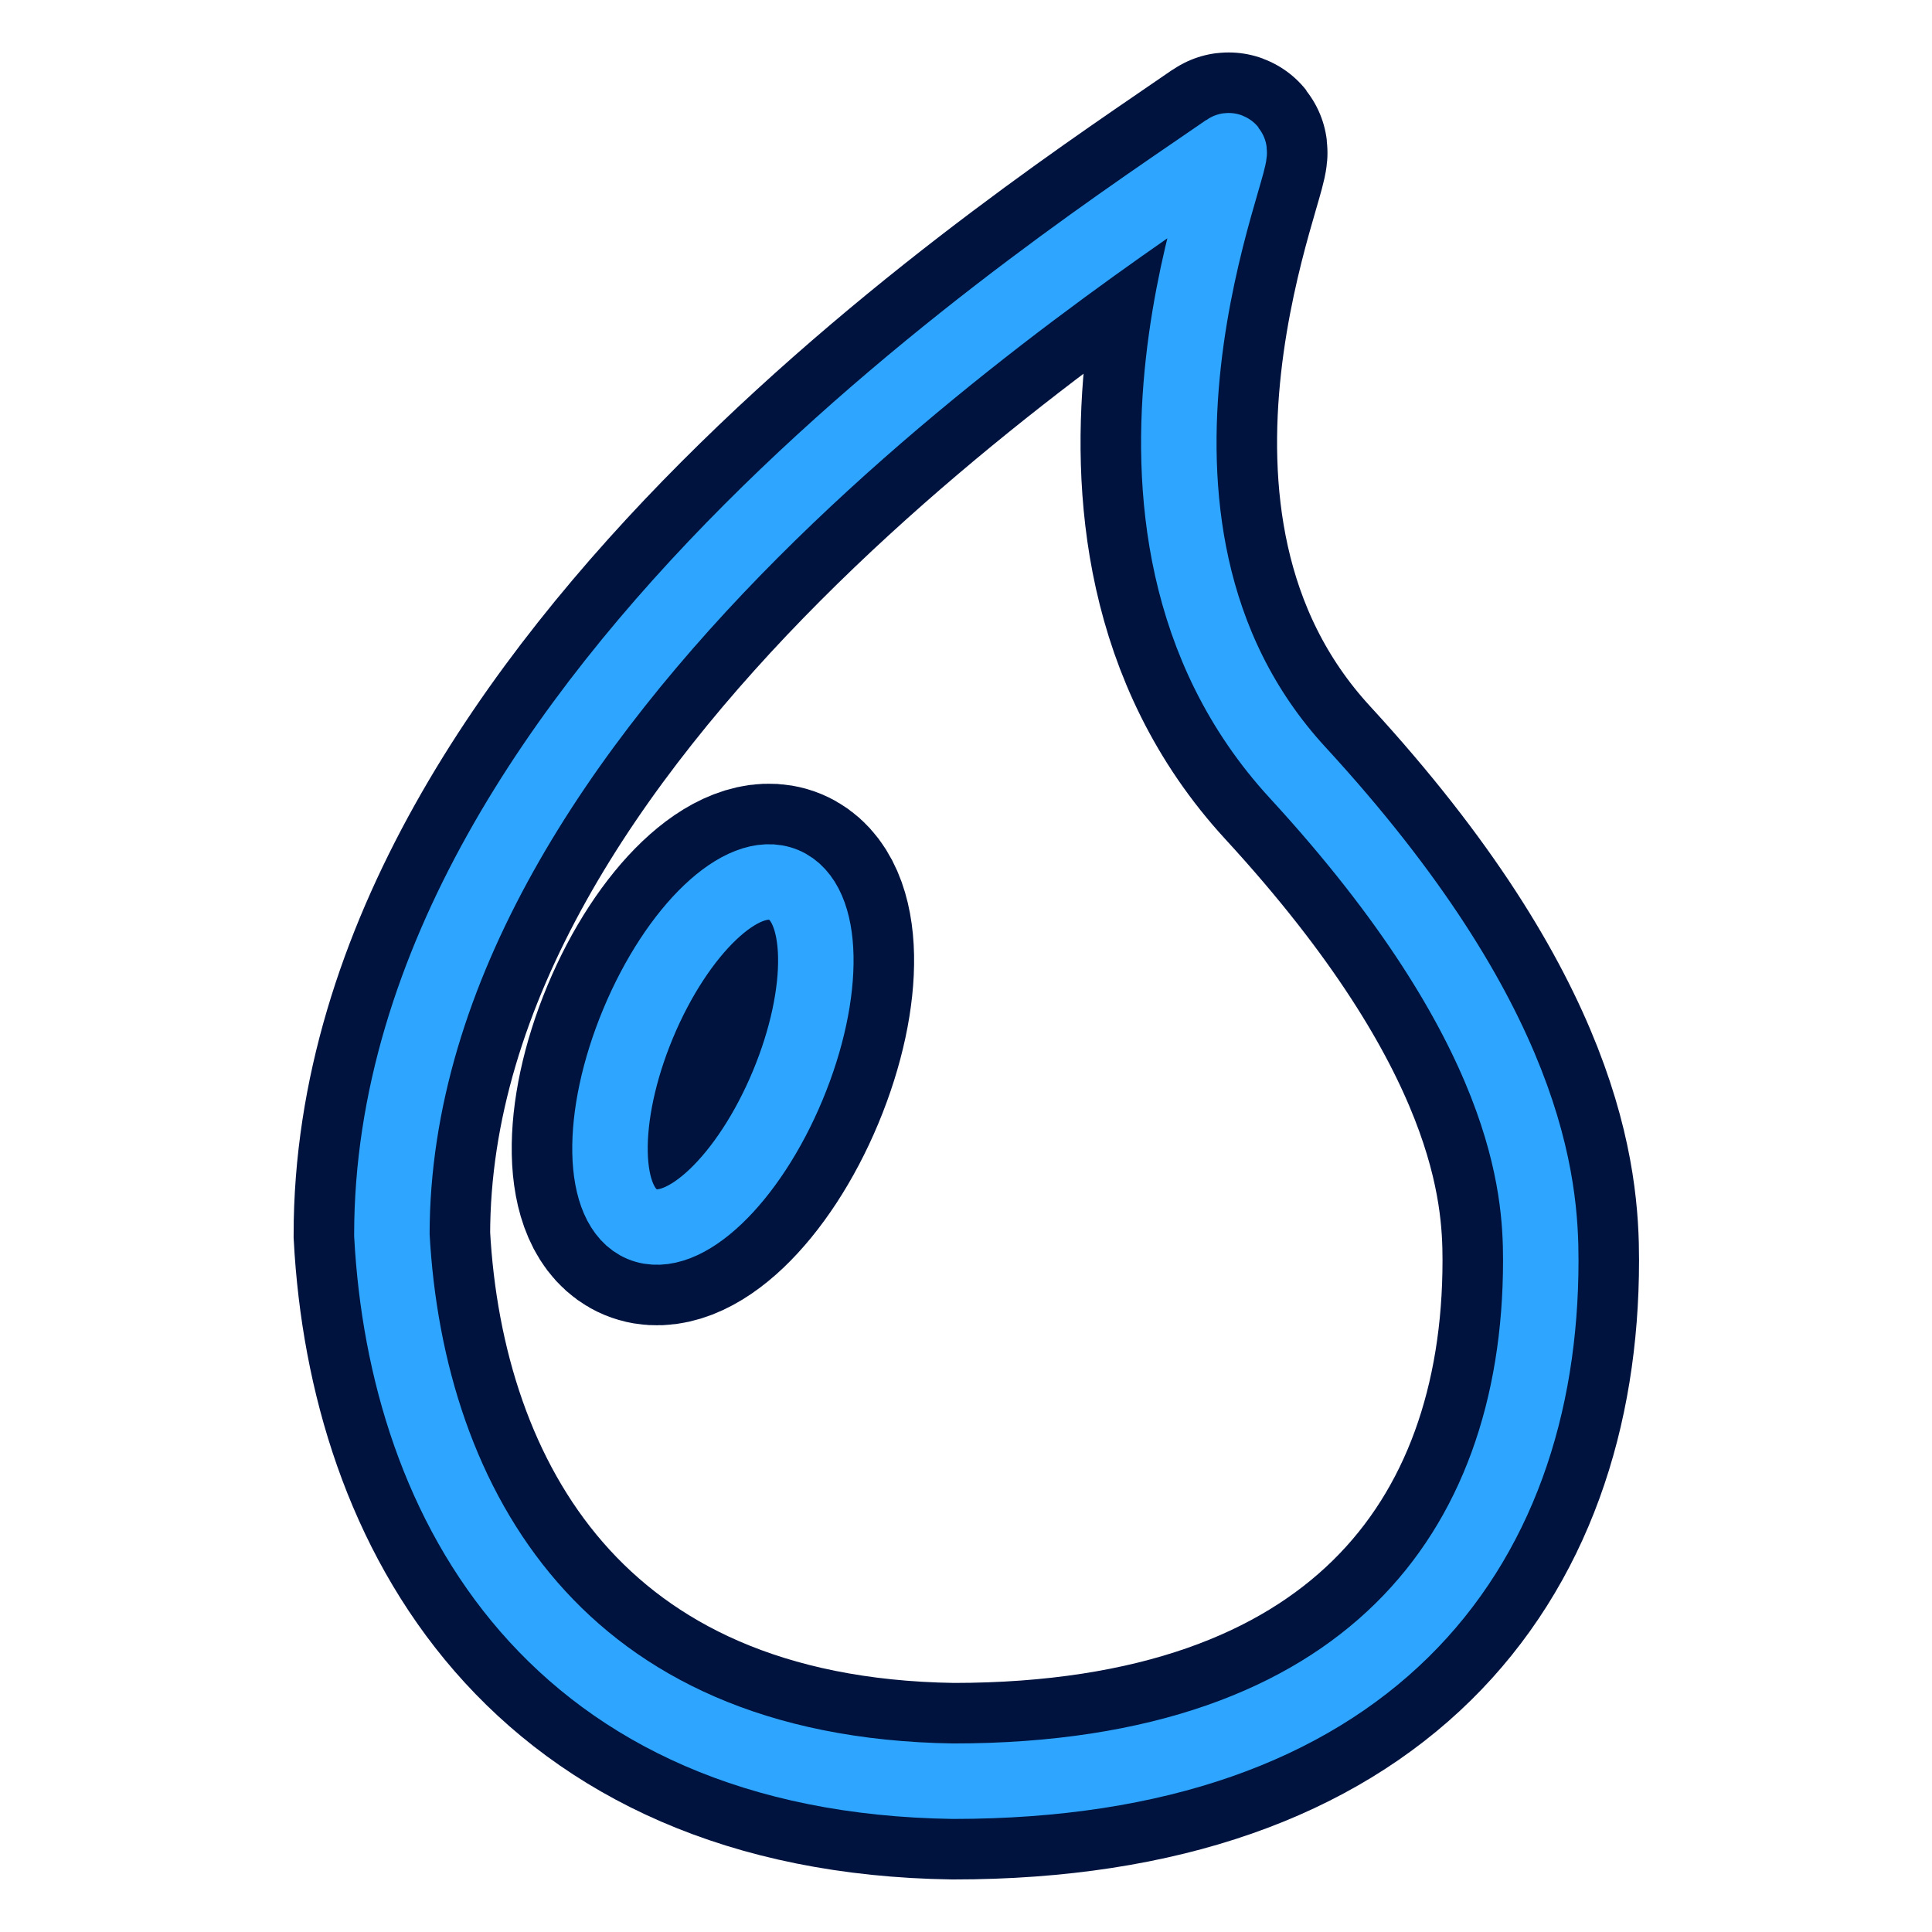 <?xml version="1.0" encoding="utf-8"?>
<!-- Generator: Adobe Illustrator 26.3.1, SVG Export Plug-In . SVG Version: 6.00 Build 0)  -->
<svg version="1.1"
	 id="Layer_1" xmlns:krita="http://krita.org/namespaces/svg/krita" xmlns:sodipodi="http://sodipodi.sourceforge.net/DTD/sodipodi-0.dtd"
	 xmlns="http://www.w3.org/2000/svg" xmlns:xlink="http://www.w3.org/1999/xlink" x="0px" y="0px" viewBox="0 0 1474.6 1474.6"
	 style="enable-background:new 0 0 1474.6 1474.6;" xml:space="preserve">
<style type="text/css">
	.st0{fill:none;stroke:#00133F;stroke-width:150;stroke-linecap:square;stroke-linejoin:bevel;}
	.st1{fill:none;stroke:#2EA5FF;stroke-width:57.6;stroke-linecap:square;stroke-linejoin:bevel;}
	.st2{fill:none;stroke:#00133F;stroke-width:150;stroke-miterlimit:10;}
</style>
<g id="shape0" sodipodi:nodetypes="ccccc">
	
		<ellipse transform="matrix(0.385 -0.923 0.923 0.385 -408.679 997.108)" class="st0" cx="544.2" cy="805.3" rx="140.3" ry="61.8"/>
	
		<ellipse transform="matrix(0.385 -0.923 0.923 0.385 -408.679 997.108)" class="st1" cx="544.2" cy="805.3" rx="140.3" ry="61.8"/>
</g>
<g id="shape1" sodipodi:nodetypes="czsszs">
	<path class="st2" d="M1176,962c0-56.7-8.8-180-185.5-372.2C813.7,397.7,952.4,104.6,937,115.3c-119.5,82.9-637.9,414.9-637.9,827.3
		c11,205.7,125.2,412.5,428.4,416.9C1042.8,1359.5,1176,1185,1176,962z"/>
	<path class="st1" d="M1176,962c0-56.7-8.8-180-185.5-372.2C813.7,397.7,952.4,104.6,937,115.3c-119.5,82.9-637.9,414.9-637.9,827.3
		c11,205.7,125.2,412.5,428.4,416.9C1042.8,1359.5,1176,1185,1176,962z"/>
</g>
</svg>
